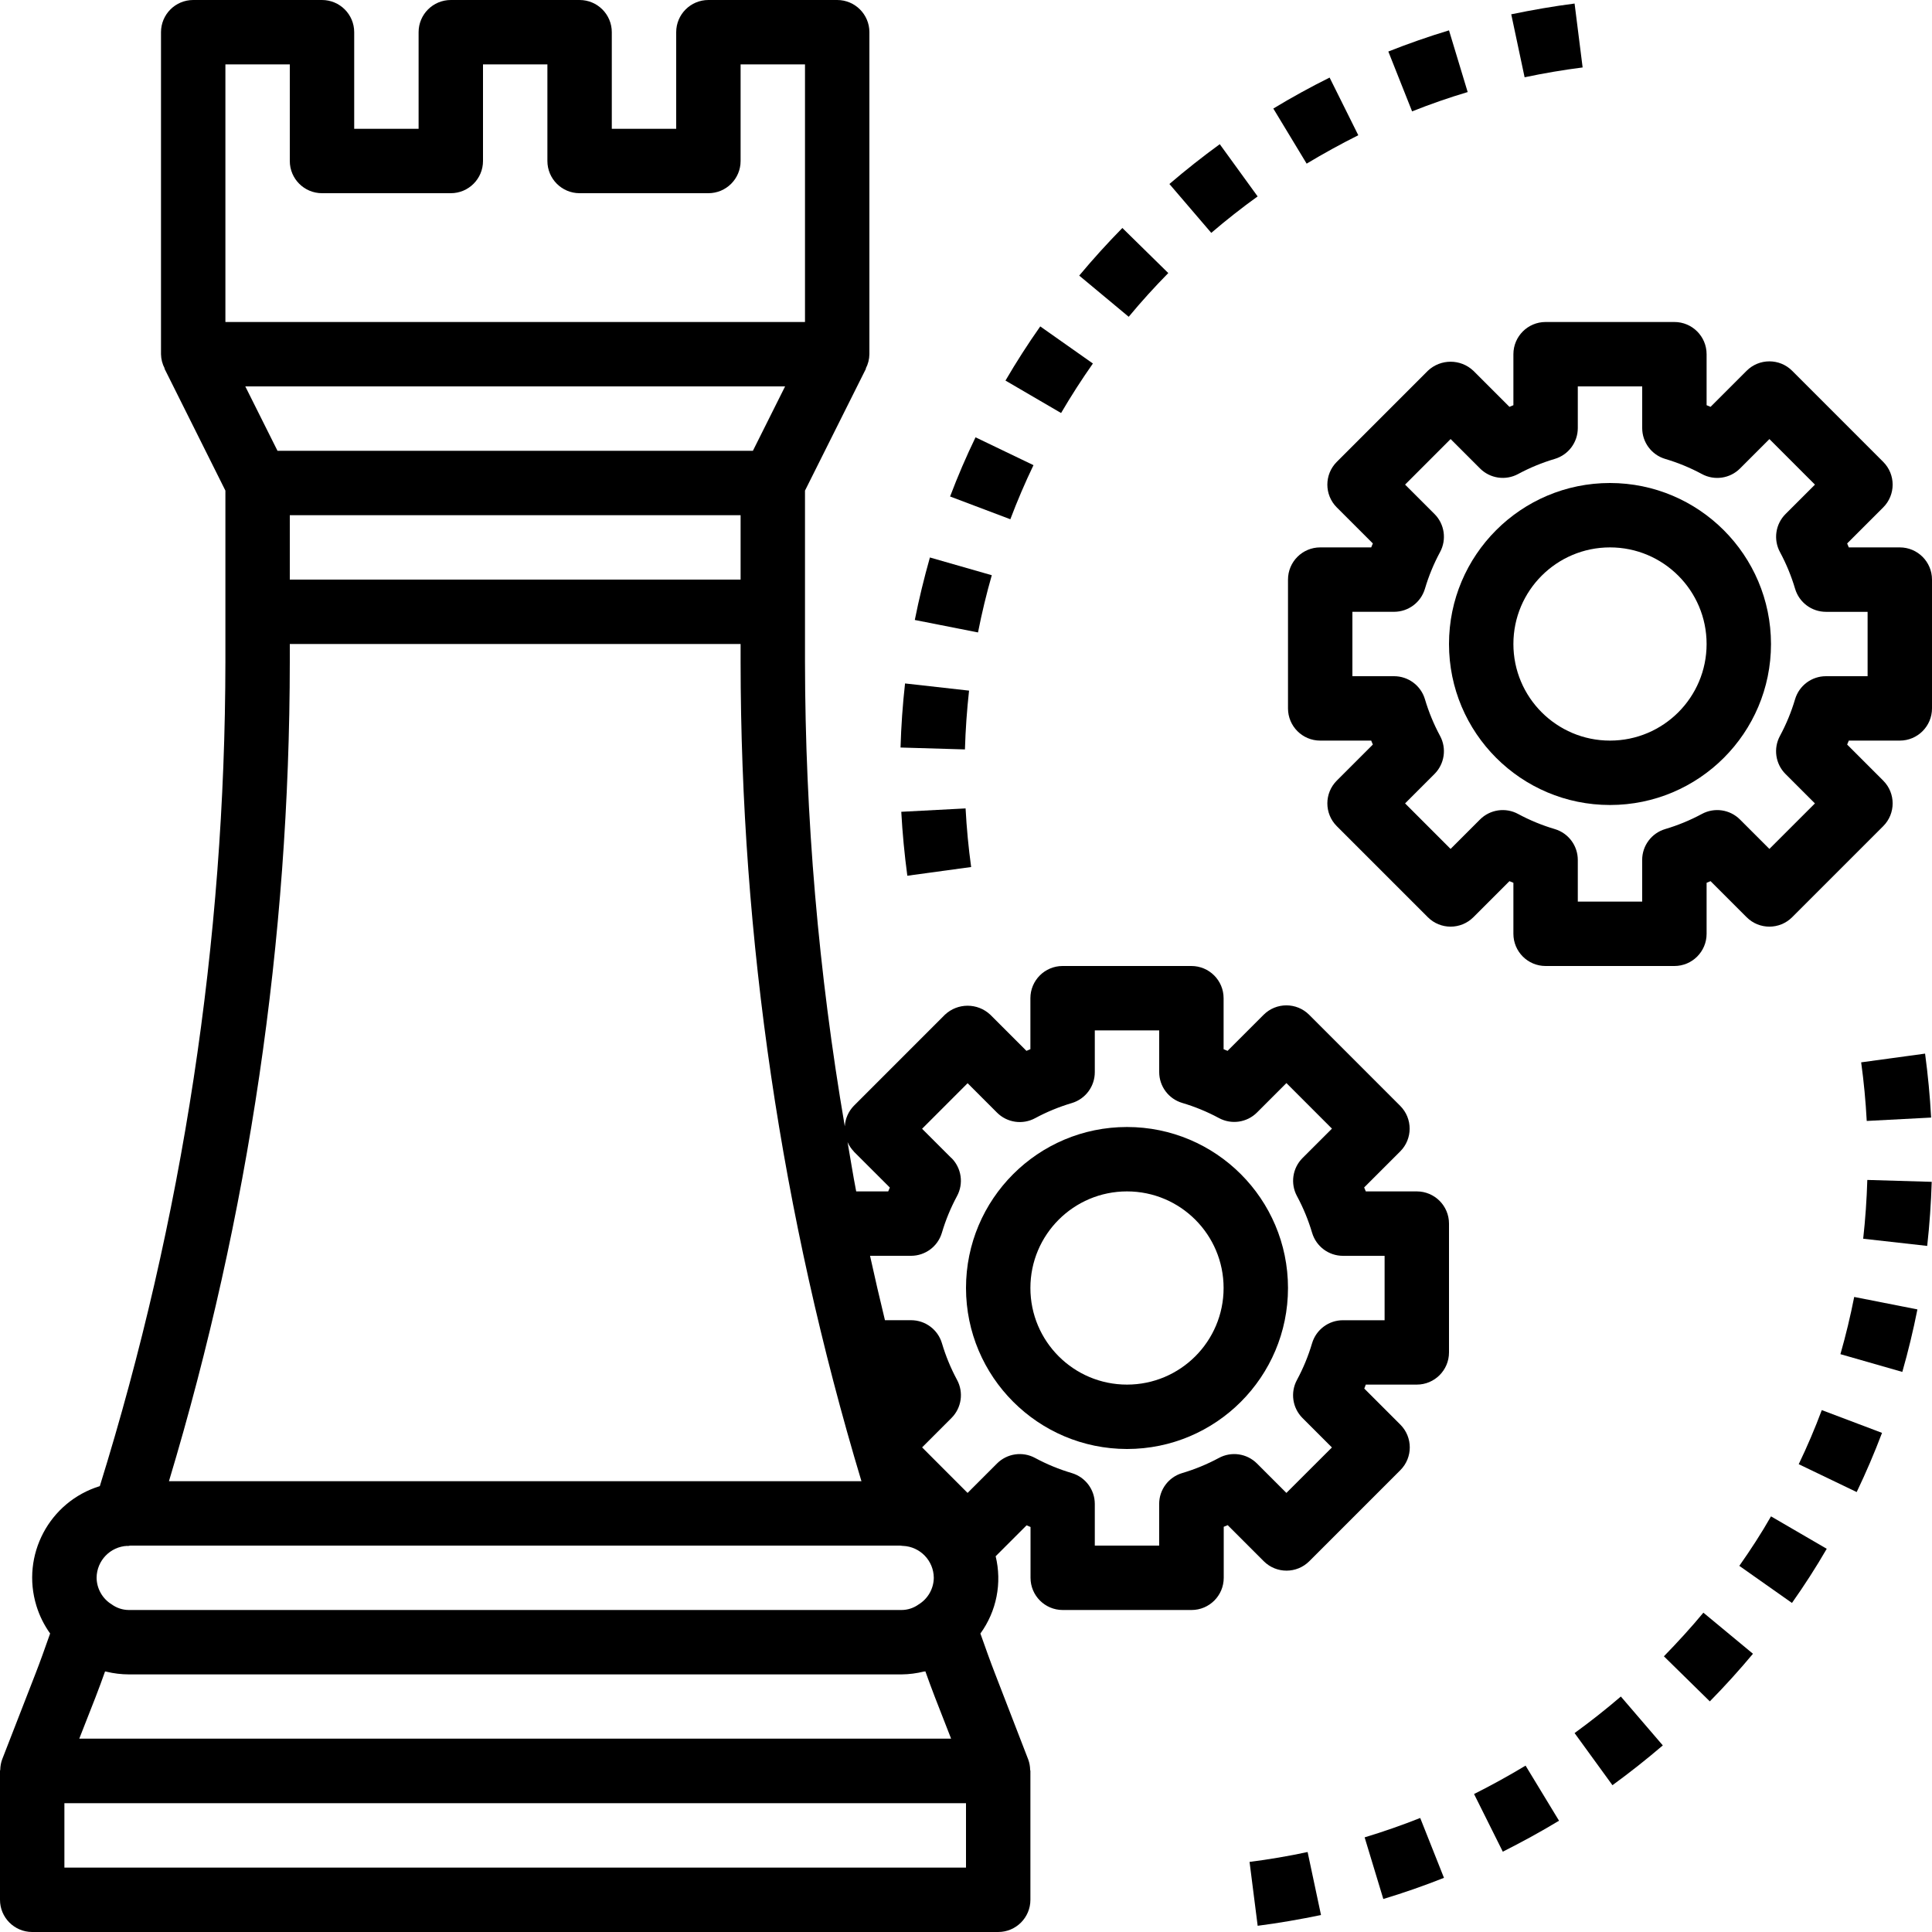 <?xml version="1.0" encoding="iso-8859-1"?>
<!-- Generator: Adobe Illustrator 19.0.0, SVG Export Plug-In . SVG Version: 6.00 Build 0)  -->
<svg version="1.1" id="Capa_1" xmlns="http://www.w3.org/2000/svg" xmlns:xlink="http://www.w3.org/1999/xlink" x="0px" y="0px"
	 viewBox="0 0 480 480" style="enable-background:new 0 0 480 480;" xml:space="preserve">
<g>
	<g>
		<path d="M352,296h-12.672l-0.408-0.984l8.96-8.952c3.123-3.124,3.123-8.188,0-11.312l-22.624-22.632
			c-3.124-3.123-8.188-3.123-11.312,0l-8.96,8.96L304,260.672V248c0-4.418-3.582-8-8-8h-32c-4.418,0-8,3.582-8,8v12.672
			l-0.984,0.408l-8.96-8.96c-3.174-3.001-8.138-3.001-11.312,0l-22.624,22.632c-1.326,1.373-2.118,3.175-2.232,5.08
			c-6.536-38.136-9.844-76.756-9.888-115.448v-42.496l15.16-30.312h-0.072c0.584-1.102,0.897-2.328,0.912-3.576V8
			c0-4.418-3.582-8-8-8h-32c-4.418,0-8,3.582-8,8v24h-16V8c0-4.418-3.582-8-8-8h-32c-4.418,0-8,3.582-8,8v24H88V8
			c0-4.418-3.582-8-8-8H48c-4.418,0-8,3.582-8,8v80c0.022,1.237,0.338,2.452,0.92,3.544h-0.072L56,121.888v42.496
			c-0.067,69.458-10.585,138.511-31.2,204.84c-12.563,3.865-19.615,17.183-15.75,29.746c0.756,2.459,1.907,4.779,3.406,6.87
			l-0.256,0.712c-1.088,3.088-2.176,6.168-3.36,9.208l-8.208,21.112l-0.08,0.2c-0.308,0.833-0.473,1.712-0.488,2.6
			c0,0.104-0.064,0.192-0.064,0.296v32c-0.018,4.418,3.55,8.014,7.968,8.032c0.011,0,0.021,0,0.032,0h240c4.418,0,8-3.582,8-8v-32
			c0-0.104-0.056-0.192-0.064-0.296c-0.015-0.888-0.18-1.767-0.488-2.6l-0.08-0.2l-8.168-21.136
			c-1.184-3.048-2.28-6.128-3.368-9.208l-0.256-0.712c4.02-5.533,5.407-12.554,3.792-19.2l7.68-7.68l0.984,0.408V392
			c0,4.418,3.582,8,8,8h32c4.418,0,8-3.582,8-8v-12.672l0.984-0.408l8.96,8.96c3.124,3.123,8.188,3.123,11.312,0l22.624-22.624
			c3.123-3.124,3.123-8.188,0-11.312l-8.96-8.96l0.376-0.984H352c4.418,0,8-3.582,8-8v-32C360,299.582,356.418,296,352,296z
			 M212.12,286.064v0.032l8.96,8.952L220.672,296h-7.952c-0.8-4.072-1.424-8.16-2.144-12.24
			C210.952,284.613,211.474,285.392,212.12,286.064z M56,16h16v24c0,4.418,3.582,8,8,8h32c4.418,0,8-3.582,8-8V16h16v24
			c0,4.418,3.582,8,8,8h32c4.418,0,8-3.582,8-8V16h16v64H56V16z M68.944,112l-8-16h134.112l-8,16H68.944z M184,128v16H72v-16H184z
			 M72,164.384V160h112v4.384c0.041,68.972,10.156,137.568,30.024,203.616H41.976C61.844,301.952,71.959,233.356,72,164.384z
			 M31.664,384.064l0.008,0.04h0.072L32.352,384h191.304l0.608,0.072h0.112c4.243,0.2,7.59,3.68,7.624,7.928
			c-0.035,2.706-1.458,5.205-3.768,6.616c-1.232,0.892-2.711,1.376-4.232,1.384H32c-1.521-0.008-3-0.492-4.232-1.384
			c-2.31-1.411-3.733-3.91-3.768-6.616C24.03,387.734,27.402,384.243,31.664,384.064z M23.76,421.6c0.8-2.096,1.6-4.2,2.336-6.32
			c0.112,0,0.24,0,0.352,0.048c1.818,0.441,3.681,0.667,5.552,0.672h192c1.872-0.018,3.736-0.257,5.552-0.712
			c0.12,0,0.24,0,0.352-0.048c0.76,2.12,1.52,4.224,2.336,6.32l4.056,10.4h-216.6L23.76,421.6z M240,464H16v-16h224V464z
			 M344,328.008h-10.352c-3.536,0.001-6.653,2.323-7.664,5.712c-0.934,3.158-2.191,6.212-3.752,9.112
			c-1.693,3.116-1.133,6.974,1.376,9.48l7.304,7.304L319.6,370.912l-7.304-7.304c-2.506-2.509-6.364-3.069-9.48-1.376
			c-2.9,1.561-5.954,2.818-9.112,3.752c-3.389,1.011-5.711,4.128-5.712,7.664V384H272v-10.352c-0.001-3.536-2.323-6.653-5.712-7.664
			c-3.158-0.934-6.212-2.191-9.112-3.752c-3.116-1.693-6.974-1.133-9.48,1.376l-7.304,7.304L229.096,359.6l7.296-7.304
			c2.509-2.506,3.069-6.364,1.376-9.48c-1.561-2.9-2.818-5.954-3.752-9.112c-1.014-3.385-4.13-5.704-7.664-5.704h-6.488
			c-1.296-5.333-2.531-10.667-3.704-16h10.184c3.536-0.001,6.653-2.323,7.664-5.712c0.934-3.158,2.191-6.212,3.752-9.112
			c1.691-3.112,1.134-6.966-1.368-9.472v0.032l-7.304-7.296l11.312-11.32l7.304,7.304c2.506,2.509,6.364,3.069,9.48,1.376
			c2.9-1.561,5.954-2.818,9.112-3.752c3.397-1.018,5.718-4.15,5.704-7.696V256h16v10.352c0.001,3.536,2.323,6.653,5.712,7.664
			c3.158,0.934,6.212,2.191,9.112,3.752c3.116,1.693,6.974,1.133,9.48-1.376l7.304-7.304l11.312,11.32l-7.304,7.296
			c-2.509,2.506-3.069,6.364-1.376,9.48c1.561,2.9,2.818,5.954,3.752,9.112c1.011,3.389,4.128,5.711,7.664,5.712H344V328.008z"/>
	</g>
</g>
<g>
	<g>
		<path d="M280,280c-22.091,0-40,17.909-40,40c0.026,22.08,17.92,39.974,40,40c22.091,0,40-17.909,40-40
			C320,297.909,302.091,280,280,280z M280,344c-13.255,0-24-10.745-24-24s10.745-24,24-24s24,10.745,24,24S293.255,344,280,344z"/>
	</g>
</g>
<g>
	<g>
		<path d="M400,120c-22.091,0-40,17.909-40,40s17.909,40,40,40c22.091,0,40-17.909,40-40C439.974,137.92,422.081,120.026,400,120z
			 M400,184c-13.255,0-24-10.745-24-24s10.745-24,24-24s24,10.745,24,24S413.255,184,400,184z"/>
	</g>
</g>
<g>
	<g>
		<path d="M472,136h-12.672l-0.408-0.984l8.96-8.952c3.123-3.124,3.123-8.188,0-11.312L445.256,92.12
			c-3.124-3.123-8.188-3.123-11.312,0l-8.96,8.96L424,100.672V88c0-4.418-3.582-8-8-8h-32c-4.418,0-8,3.582-8,8v12.672l-0.984,0.408
			l-8.96-8.96c-3.174-3.001-8.138-3.001-11.312,0l-22.624,22.632c-3.123,3.124-3.123,8.188,0,11.312l8.96,8.952L340.672,136H328
			c-4.418,0-8,3.582-8,8v32c0,4.418,3.582,8,8,8h12.672l0.408,0.984l-8.96,8.96c-3.123,3.124-3.123,8.188,0,11.312l22.624,22.624
			c3.124,3.123,8.188,3.123,11.312,0l8.96-8.96l0.984,0.408V232c0,4.418,3.582,8,8,8h32c4.418,0,8-3.582,8-8v-12.672l0.984-0.408
			l8.96,8.96c3.124,3.123,8.188,3.123,11.312,0l22.624-22.624c3.123-3.124,3.123-8.188,0-11.312l-8.96-8.96l0.408-0.984H472
			c4.418,0,8-3.582,8-8v-32C480,139.582,476.418,136,472,136z M464,168h-10.352c-3.536,0.001-6.653,2.323-7.664,5.712
			c-0.934,3.158-2.191,6.212-3.752,9.112c-1.693,3.116-1.133,6.974,1.376,9.48l7.304,7.304L439.6,210.912l-7.304-7.304
			c-2.506-2.509-6.364-3.069-9.48-1.376c-2.9,1.561-5.954,2.818-9.112,3.752c-3.389,1.011-5.711,4.128-5.712,7.664V224H392v-10.352
			c-0.001-3.536-2.323-6.653-5.712-7.664c-3.158-0.934-6.212-2.191-9.112-3.752c-3.116-1.693-6.974-1.133-9.48,1.376l-7.304,7.304
			L349.088,199.6l7.304-7.304c2.509-2.506,3.069-6.364,1.376-9.48c-1.561-2.9-2.818-5.954-3.752-9.112
			c-1.014-3.385-4.13-5.704-7.664-5.704H336v-16h10.352c3.536-0.001,6.653-2.323,7.664-5.712c0.934-3.158,2.191-6.212,3.752-9.112
			c1.693-3.116,1.133-6.974-1.376-9.48l-7.304-7.296l11.312-11.32l7.304,7.304c2.506,2.509,6.364,3.069,9.48,1.376
			c2.9-1.561,5.954-2.818,9.112-3.752c3.383-1.013,5.701-4.125,5.704-7.656V96h16v10.352c0.001,3.536,2.323,6.653,5.712,7.664
			c3.158,0.934,6.212,2.191,9.112,3.752c3.116,1.693,6.974,1.133,9.48-1.376l7.304-7.304l11.312,11.32l-7.304,7.296
			c-2.509,2.506-3.069,6.364-1.376,9.48c1.561,2.9,2.818,5.954,3.752,9.112c1.011,3.389,4.128,5.711,7.664,5.712H464V168z"/>
	</g>
</g>
<g>
	<g>
		<path d="M324.872,460.128c-4.768,1.024-9.632,1.848-14.424,2.456l2.016,15.872c5.24-0.672,10.536-1.6,15.736-2.672
			L324.872,460.128z"/>
	</g>
</g>
<g>
	<g>
		<path d="M352.848,451.672c-4.496,1.784-9.136,3.4-13.808,4.816l4.64,15.312c5.096-1.536,10.168-3.312,15.072-5.256
			L352.848,451.672z"/>
	</g>
</g>
<g>
	<g>
		<path d="M463.928,293.152c-0.144,4.864-0.488,9.784-1.024,14.608l15.904,1.784c0.584-5.264,0.96-10.624,1.12-15.92
			L463.928,293.152z"/>
	</g>
</g>
<g>
	<g>
		<path d="M402.696,421.496c-3.68,3.16-7.544,6.208-11.496,9.08l9.408,12.952c4.296-3.128,8.504-6.456,12.512-9.888L402.696,421.496
			z"/>
	</g>
</g>
<g>
	<g>
		<path d="M478.28,261.768l-15.88,2.168c0.664,4.8,1.128,9.704,1.384,14.56l16-0.84C479.496,272.352,478.984,267.008,478.28,261.768
			z"/>
	</g>
</g>
<g>
	<g>
		<path d="M460.672,322.224c-0.944,4.792-2.096,9.576-3.424,14.216l15.376,4.408c1.456-5.072,2.712-10.296,3.752-15.528
			L460.672,322.224z"/>
	</g>
</g>
<g>
	<g>
		<path d="M379.024,438.664c-4.16,2.512-8.48,4.888-12.8,7.056l7.144,14.328c4.744-2.4,9.44-4.952,13.968-7.696L379.024,438.664z"/>
	</g>
</g>
<g>
	<g>
		<path d="M423.2,400.664c-3.072,3.712-6.4,7.336-9.808,10.84l11.408,11.2c3.736-3.8,7.344-7.784,10.72-11.832L423.2,400.664z"/>
	</g>
</g>
<g>
	<g>
		<path d="M452.616,350.336c-1.704,4.568-3.64,9.096-5.728,13.44l14.4,6.92c2.28-4.752,4.4-9.696,6.296-14.704L452.616,350.336z"/>
	</g>
</g>
<g>
	<g>
		<path d="M440,376.736c-2.4,4.224-5.104,8.36-7.872,12.296l13.08,9.216c3.04-4.304,5.944-8.8,8.64-13.456L440,376.736z"/>
	</g>
</g>
<g>
	<g>
		<path d="M242.368,108.648c-2.304,4.752-4.424,9.696-6.32,14.704l14.968,5.656c1.728-4.568,3.664-9.096,5.752-13.44
			L242.368,108.648z"/>
	</g>
</g>
<g>
	<g>
		<path d="M278.848,56.64c-3.736,3.8-7.344,7.784-10.72,11.832l12.296,10.232c3.096-3.736,6.408-7.384,9.832-10.864L278.848,56.64z"
			/>
	</g>
</g>
<g>
	<g>
		<path d="M258.448,81.096c-3.048,4.328-5.952,8.848-8.64,13.456l13.816,8.064c2.464-4.208,5.128-8.352,7.904-12.304L258.448,81.096
			z"/>
	</g>
</g>
<g>
	<g>
		<path d="M231.032,138.504c-1.432,5.064-2.712,10.296-3.752,15.528l15.704,3.096c0.944-4.8,2.096-9.6,3.424-14.216L231.032,138.504
			z"/>
	</g>
</g>
<g>
	<g>
		<path d="M391.2,0.88c-5.24,0.672-10.536,1.6-15.736,2.672l3.32,15.648c4.76-1.008,9.624-1.832,14.416-2.44L391.2,0.88z"/>
	</g>
</g>
<g>
	<g>
		<path d="M224.856,169.8c-0.592,5.264-0.968,10.624-1.12,15.92l16,0.472c0.144-4.864,0.488-9.784,1.024-14.608L224.856,169.8z"/>
	</g>
</g>
<g>
	<g>
		<path d="M360,7.544c-5.096,1.536-10.168,3.312-15.072,5.256l5.904,14.872c4.496-1.792,9.136-3.408,13.808-4.8L360,7.544z"/>
	</g>
</g>
<g>
	<g>
		<path d="M303.048,35.824c-4.296,3.128-8.504,6.456-12.512,9.888l10.4,12.144c3.696-3.16,7.568-6.216,11.52-9.056L303.048,35.824z"
			/>
	</g>
</g>
<g>
	<g>
		<path d="M330.336,19.272c-4.736,2.36-9.448,4.944-13.984,7.696l8.28,13.688c4.168-2.504,8.488-4.88,12.832-7.056L330.336,19.272z"
			/>
	</g>
</g>
<g>
	<g>
		<path d="M239.896,200.848l-15.976,0.84c0.288,5.304,0.8,10.648,1.504,15.888l15.856-2.168
			C240.616,210.608,240.152,205.704,239.896,200.848z"/>
	</g>
</g>
<g>
</g>
<g>
</g>
<g>
</g>
<g>
</g>
<g>
</g>
<g>
</g>
<g>
</g>
<g>
</g>
<g>
</g>
<g>
</g>
<g>
</g>
<g>
</g>
<g>
</g>
<g>
</g>
<g>
</g>
</svg>
